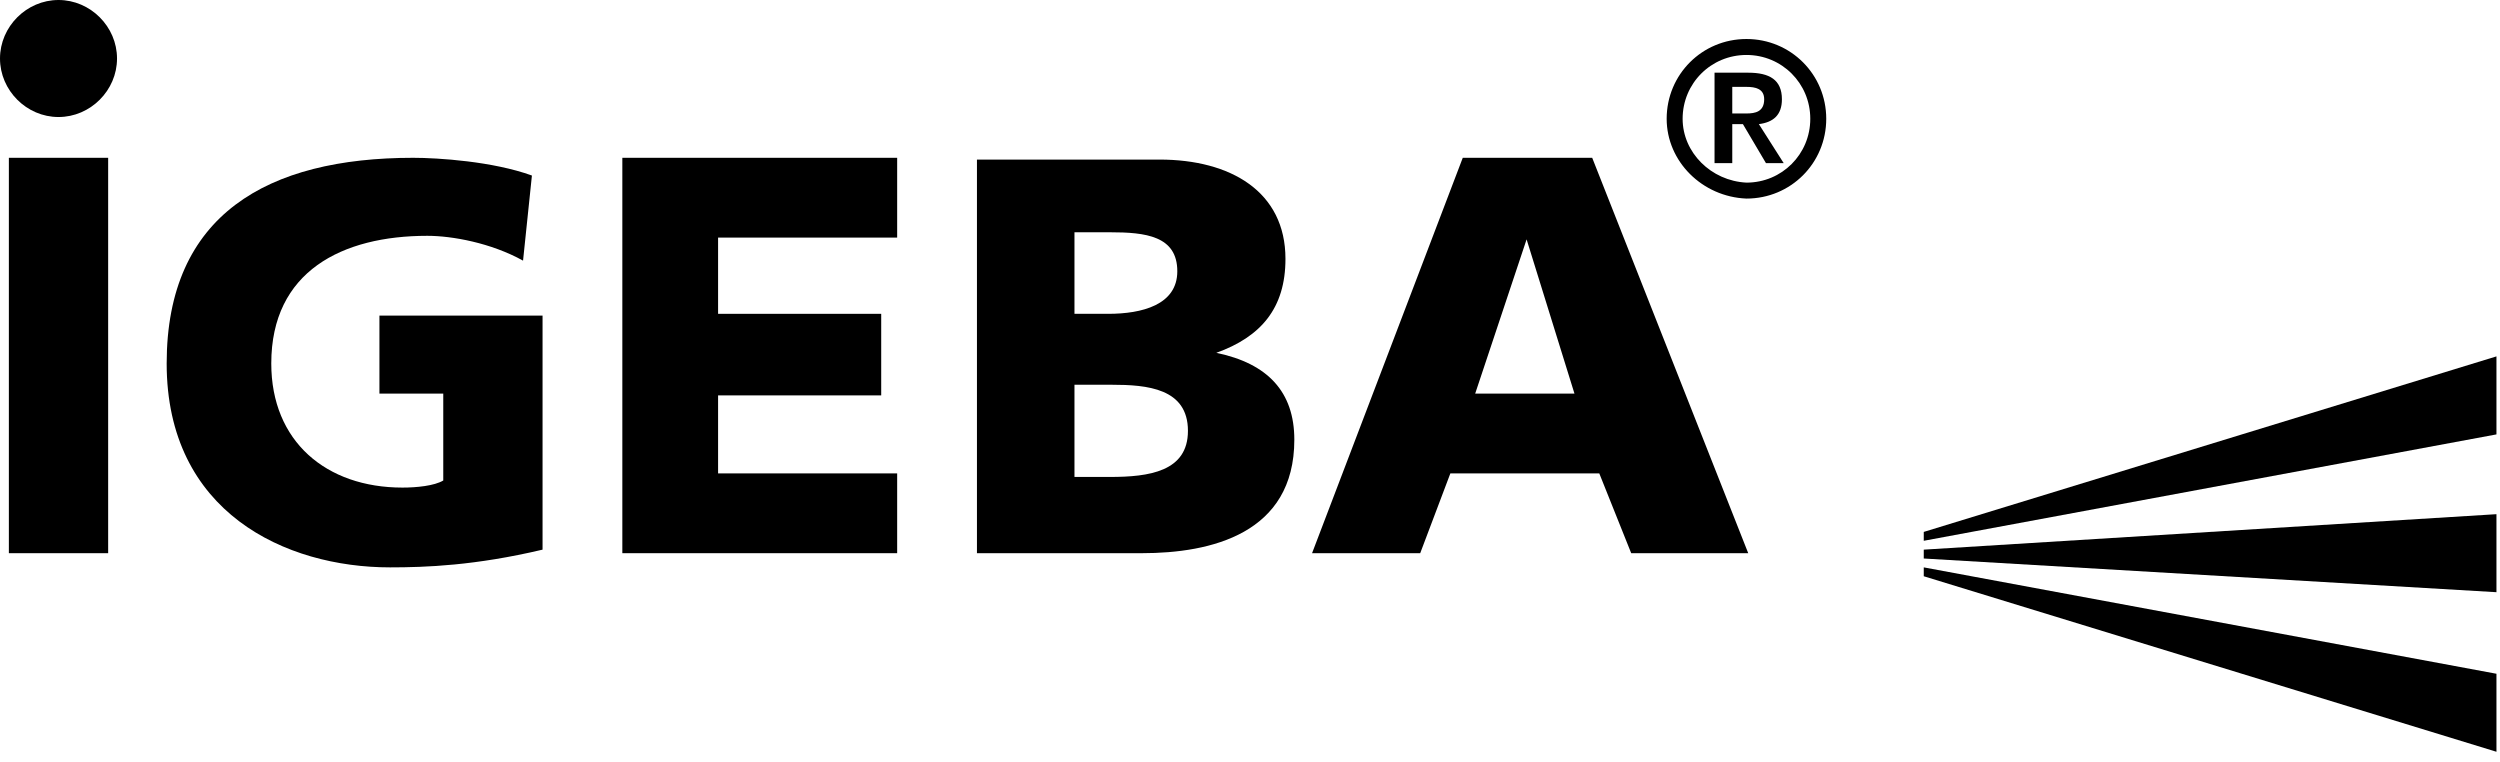 <svg width="141" height="43" viewBox="0 0 141 43" version="1.1" xmlns="http://www.w3.org/2000/svg" xmlns:xlink="http://www.w3.org/1999/xlink">
<path d="M 108.5 30L 140.8 20.1L 140.8 24.5L 108.5 30.5L 108.5 30Z"/>
<path d="M 108.5 32L 140.8 38L 140.8 42.4L 108.5 32.5L 108.5 32Z"/>
<path d="M 140.8 29L 140.8 33.4L 108.5 31.5L 108.5 31L 140.8 29Z"/>
<path d="M 30.6 17.8L 21.4 17.8L 21.4 22.2L 25 22.2L 25 27.1C 24.5 27.4 23.5 27.5 22.7 27.5C 18.4 27.5 15.3 24.9 15.3 20.5C 15.3 15.3 19.3 13.3 24.1 13.3C 25.5 13.3 27.7 13.7 29.5 14.7L 30 9.9C 27.8 9.1 24.7 8.9 23.3 8.9C 15.1 8.9 9.4 12.1 9.4 20.5C 9.4 28.9 16.1 32 22 32C 24 32 26.8 31.9 30.6 31L 30.6 17.8Z"/>
<path d="M 35.1 31.2L 50.6 31.2L 50.6 26.7L 40.5 26.7L 40.5 22.3L 49.7 22.3L 49.7 17.7L 40.5 17.7L 40.5 13.4L 50.6 13.4L 50.6 8.9L 35.1 8.9L 35.1 31.2Z"/>
<path d="M 0 3.3C 0 1.5 1.5 0 3.3 0C 5.1 0 6.6 1.5 6.6 3.3C 6.6 5.1 5.1 6.6 3.3 6.6C 1.5 6.6 0 5.1 0 3.3Z"/>
<path d="M 6.1 8.9L 0.5 8.9L 0.5 31.2L 6.1 31.2L 6.1 8.9Z"/>
<path fill-rule="evenodd" clip-rule="evenodd" d="M 94 6.7C 94 4.2 96 2.2 98.5 2.2C 101 2.2 103 4.2 103 6.7C 103 9.2 101 11.2 98.5 11.2C 96 11.1 94 9.1 94 6.7ZM 94.9 6.7C 94.9 4.7 96.5 3.1 98.5 3.1C 100.5 3.1 102.1 4.7 102.1 6.7C 102.1 8.7 100.5 10.3 98.5 10.3C 96.5 10.2 94.9 8.6 94.9 6.7Z"/>
<path fill-rule="evenodd" clip-rule="evenodd" d="M 97.7 4.9L 98.5 4.9C 99 4.9 99.5 5 99.5 5.6C 99.5 6.3 99 6.4 98.5 6.4L 97.7 6.4L 97.7 4.9ZM 97.7 9.2L 97.7 7L 98.3 7L 99.6 9.2L 100.6 9.2L 99.2 7C 100 6.9 100.5 6.5 100.5 5.6C 100.5 4.5 99.8 4.1 98.6 4.1L 96.7 4.1L 96.7 9.2L 97.7 9.2Z"/>
<path fill-rule="evenodd" clip-rule="evenodd" d="M 88.8 22.2L 83.2 22.2L 86.1 13.5L 88.8 22.2ZM 74 31.2L 80.1 31.2L 81.8 26.7L 90.2 26.7L 92 31.2L 98.6 31.2L 89.8 8.9L 82.5 8.9L 74 31.2Z"/>
<path fill-rule="evenodd" clip-rule="evenodd" d="M 55.1 31.2L 64.4 31.2C 68.3 31.2 73 30.1 73 24.8C 73 22.1 71.5 20.5 68.6 19.9C 71.1 19 72.5 17.4 72.5 14.6C 72.5 10.8 69.4 9 65.4 9L 55.1 9L 55.1 31.2ZM 60.6 13.1L 62.6 13.1C 64.6 13.1 66.4 13.3 66.4 15.3C 66.4 17.2 64.4 17.7 62.5 17.7L 60.6 17.7L 60.6 13.1ZM 60.6 21.7L 62.7 21.7C 64.7 21.7 67 21.9 67 24.3C 67 26.6 64.8 26.9 62.6 26.9L 60.6 26.9L 60.6 21.7Z"/>
</svg>